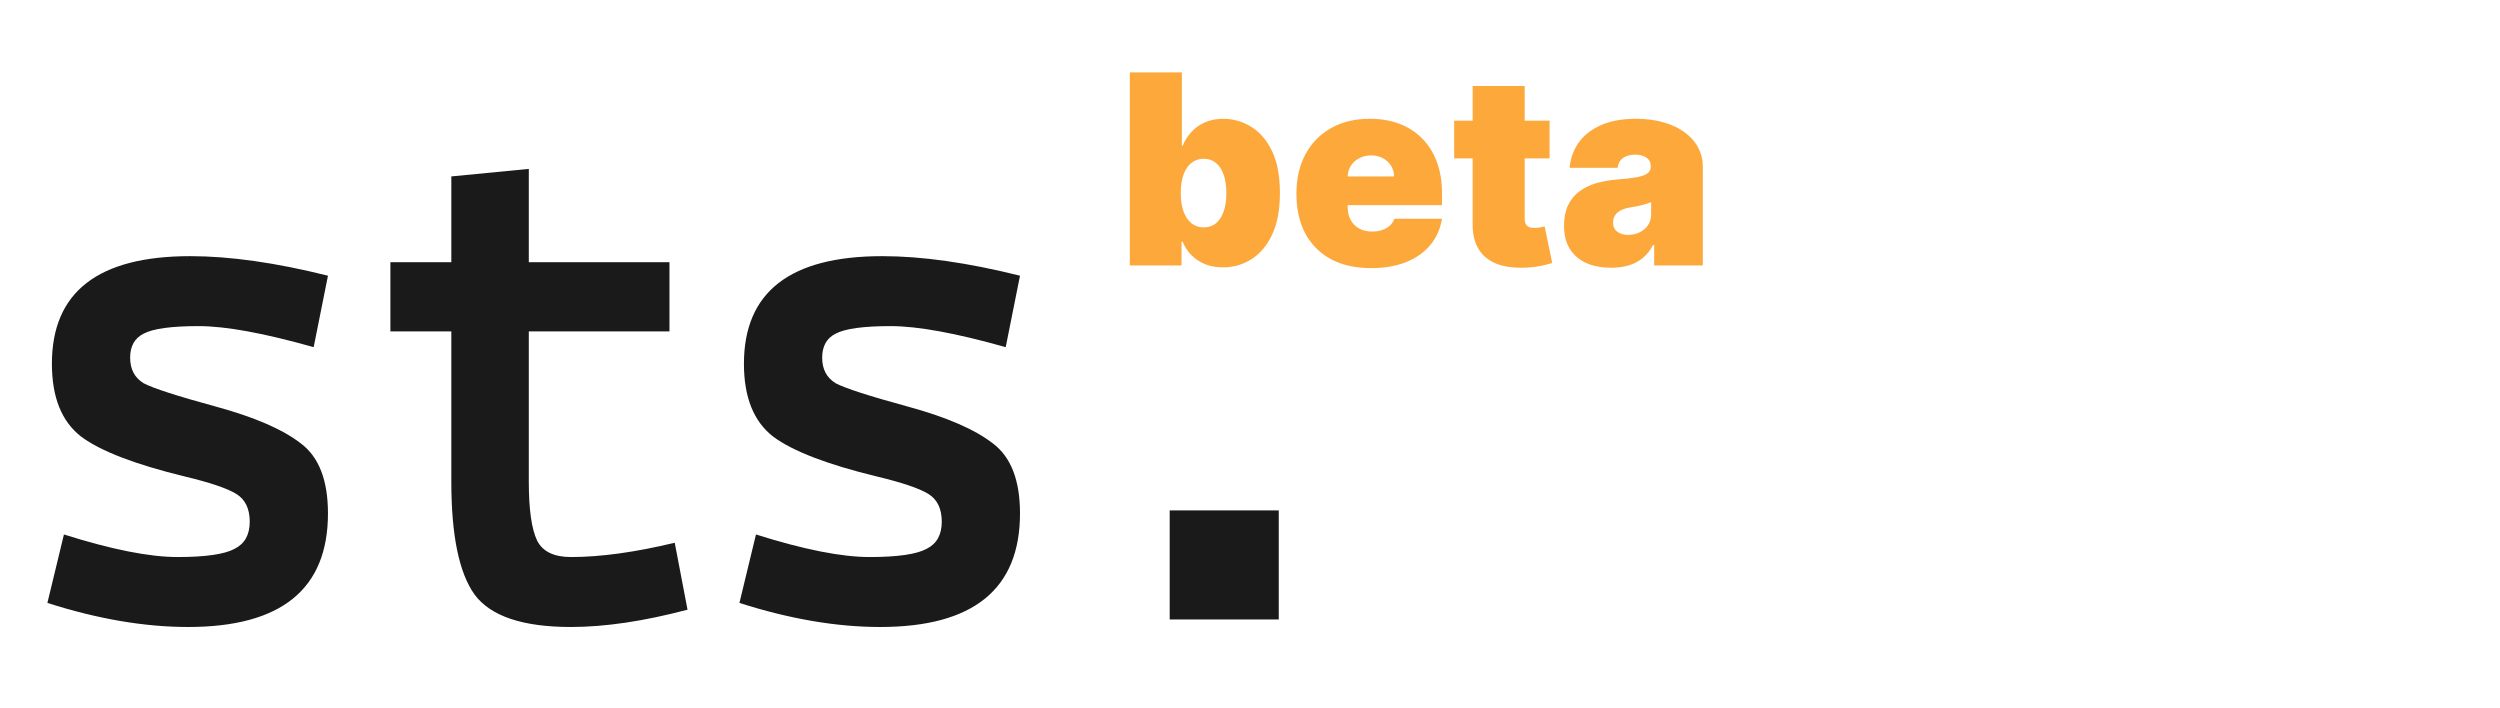 <svg width="113" height="32" viewBox="0 0 113 32" fill="none" xmlns="http://www.w3.org/2000/svg">
<path d="M2.142 27.252L2.89 24.158C5.043 24.838 6.755 25.178 8.024 25.178C9.293 25.178 10.155 25.053 10.608 24.804C11.061 24.577 11.288 24.169 11.288 23.58C11.288 22.991 11.084 22.571 10.676 22.322C10.268 22.073 9.497 21.812 8.364 21.54C6.12 20.996 4.556 20.395 3.672 19.738C2.788 19.058 2.346 17.959 2.346 16.44C2.346 13.199 4.431 11.578 8.602 11.578C10.393 11.578 12.467 11.873 14.824 12.462L14.178 15.692C11.934 15.057 10.2 14.74 8.976 14.74C7.752 14.74 6.925 14.853 6.494 15.08C6.086 15.284 5.882 15.647 5.882 16.168C5.882 16.689 6.086 17.075 6.494 17.324C6.925 17.551 8.013 17.902 9.758 18.378C11.503 18.854 12.784 19.409 13.6 20.044C14.416 20.656 14.824 21.71 14.824 23.206C14.824 26.629 12.716 28.34 8.5 28.34C6.528 28.34 4.409 27.977 2.142 27.252ZM17.646 14.978V11.85H20.4V7.974L23.902 7.634V11.85H30.26V14.978H23.902V21.778C23.902 23.025 24.027 23.909 24.276 24.43C24.525 24.929 25.035 25.178 25.806 25.178C27.143 25.178 28.707 24.963 30.498 24.532L31.076 27.558C29.104 28.079 27.347 28.34 25.806 28.34C23.63 28.34 22.179 27.853 21.454 26.878C20.751 25.903 20.4 24.203 20.4 21.778V14.978H17.646ZM33.422 27.252L34.17 24.158C36.323 24.838 38.035 25.178 39.304 25.178C40.573 25.178 41.435 25.053 41.888 24.804C42.341 24.577 42.568 24.169 42.568 23.58C42.568 22.991 42.364 22.571 41.956 22.322C41.548 22.073 40.777 21.812 39.644 21.54C37.4 20.996 35.836 20.395 34.952 19.738C34.068 19.058 33.626 17.959 33.626 16.44C33.626 13.199 35.711 11.578 39.882 11.578C41.673 11.578 43.747 11.873 46.104 12.462L45.458 15.692C43.214 15.057 41.48 14.74 40.256 14.74C39.032 14.74 38.205 14.853 37.774 15.08C37.366 15.284 37.162 15.647 37.162 16.168C37.162 16.689 37.366 17.075 37.774 17.324C38.205 17.551 39.293 17.902 41.038 18.378C42.783 18.854 44.064 19.409 44.88 20.044C45.696 20.656 46.104 21.71 46.104 23.206C46.104 26.629 43.996 28.34 39.78 28.34C37.808 28.34 35.689 27.977 33.422 27.252ZM52.87 28V23.07H57.8V28H52.87Z" fill="#1A1A1A"/>
<path d="M51.068 12V3.273H53.421V6.597H53.455C53.54 6.375 53.665 6.172 53.83 5.987C53.995 5.8 54.199 5.651 54.443 5.54C54.688 5.426 54.972 5.369 55.296 5.369C55.727 5.369 56.138 5.484 56.527 5.714C56.919 5.945 57.237 6.307 57.482 6.801C57.729 7.295 57.852 7.938 57.852 8.727C57.852 9.483 57.735 10.109 57.499 10.607C57.266 11.104 56.953 11.474 56.561 11.719C56.172 11.963 55.745 12.085 55.279 12.085C54.972 12.085 54.698 12.036 54.456 11.936C54.218 11.834 54.013 11.696 53.843 11.523C53.675 11.347 53.546 11.148 53.455 10.926H53.404V12H51.068ZM53.37 8.727C53.37 9.045 53.411 9.321 53.493 9.554C53.578 9.784 53.698 9.963 53.851 10.091C54.007 10.216 54.193 10.278 54.409 10.278C54.625 10.278 54.808 10.217 54.959 10.095C55.112 9.97 55.229 9.793 55.308 9.562C55.391 9.33 55.432 9.051 55.432 8.727C55.432 8.403 55.391 8.126 55.308 7.896C55.229 7.663 55.112 7.486 54.959 7.364C54.808 7.239 54.625 7.176 54.409 7.176C54.193 7.176 54.007 7.239 53.851 7.364C53.698 7.486 53.578 7.663 53.493 7.896C53.411 8.126 53.37 8.403 53.37 8.727ZM61.973 12.119C61.274 12.119 60.672 11.986 60.166 11.719C59.663 11.449 59.276 11.062 59.003 10.56C58.733 10.054 58.598 9.449 58.598 8.744C58.598 8.068 58.735 7.477 59.007 6.972C59.28 6.466 59.665 6.072 60.162 5.791C60.659 5.51 61.246 5.369 61.922 5.369C62.416 5.369 62.864 5.446 63.264 5.599C63.665 5.753 64.007 5.976 64.291 6.268C64.576 6.558 64.794 6.911 64.948 7.325C65.101 7.74 65.178 8.207 65.178 8.727V9.273H59.331V7.977H63.013C63.01 7.79 62.962 7.625 62.868 7.483C62.777 7.338 62.654 7.226 62.497 7.146C62.344 7.064 62.169 7.023 61.973 7.023C61.783 7.023 61.608 7.064 61.449 7.146C61.29 7.226 61.162 7.337 61.066 7.479C60.972 7.621 60.922 7.787 60.916 7.977V9.375C60.916 9.585 60.96 9.773 61.048 9.938C61.136 10.102 61.263 10.232 61.428 10.325C61.593 10.419 61.791 10.466 62.024 10.466C62.186 10.466 62.334 10.443 62.468 10.398C62.604 10.352 62.72 10.287 62.817 10.202C62.913 10.114 62.985 10.008 63.03 9.886H65.178C65.104 10.341 64.929 10.736 64.654 11.071C64.378 11.403 64.013 11.662 63.558 11.847C63.107 12.028 62.578 12.119 61.973 12.119ZM70.041 5.455V7.159H65.728V5.455H70.041ZM66.564 3.886H68.916V9.895C68.916 9.986 68.932 10.062 68.963 10.125C68.994 10.185 69.042 10.23 69.108 10.261C69.173 10.29 69.257 10.304 69.359 10.304C69.43 10.304 69.513 10.296 69.606 10.278C69.703 10.261 69.774 10.247 69.819 10.236L70.16 11.889C70.055 11.921 69.905 11.959 69.709 12.004C69.515 12.05 69.285 12.079 69.018 12.094C68.478 12.122 68.025 12.067 67.659 11.928C67.292 11.786 67.017 11.562 66.832 11.258C66.647 10.954 66.558 10.574 66.564 10.117V3.886ZM72.825 12.102C72.407 12.102 72.038 12.034 71.717 11.898C71.399 11.758 71.149 11.548 70.967 11.267C70.785 10.986 70.694 10.628 70.694 10.193C70.694 9.835 70.755 9.53 70.877 9.277C70.999 9.021 71.17 8.812 71.389 8.651C71.607 8.489 71.862 8.365 72.151 8.28C72.444 8.195 72.759 8.139 73.097 8.114C73.464 8.085 73.758 8.051 73.98 8.011C74.204 7.969 74.366 7.911 74.465 7.837C74.565 7.76 74.615 7.659 74.615 7.534V7.517C74.615 7.347 74.549 7.216 74.418 7.125C74.288 7.034 74.12 6.989 73.916 6.989C73.691 6.989 73.508 7.038 73.366 7.138C73.227 7.234 73.143 7.384 73.115 7.585H70.95C70.978 7.188 71.105 6.821 71.329 6.486C71.556 6.148 71.887 5.878 72.322 5.676C72.757 5.472 73.299 5.369 73.95 5.369C74.418 5.369 74.839 5.425 75.211 5.536C75.583 5.643 75.9 5.795 76.161 5.991C76.423 6.185 76.622 6.412 76.758 6.673C76.897 6.932 76.967 7.213 76.967 7.517V12H74.768V11.079H74.717C74.586 11.324 74.427 11.521 74.24 11.672C74.055 11.822 73.843 11.932 73.605 12C73.369 12.068 73.109 12.102 72.825 12.102ZM73.592 10.619C73.771 10.619 73.938 10.582 74.095 10.508C74.254 10.435 74.383 10.328 74.482 10.189C74.582 10.05 74.632 9.881 74.632 9.682V9.136C74.569 9.162 74.502 9.186 74.431 9.209C74.363 9.232 74.289 9.253 74.21 9.273C74.133 9.293 74.051 9.311 73.963 9.328C73.877 9.345 73.788 9.361 73.694 9.375C73.512 9.403 73.363 9.45 73.247 9.516C73.133 9.578 73.048 9.656 72.991 9.75C72.937 9.841 72.91 9.943 72.91 10.057C72.91 10.239 72.974 10.378 73.102 10.474C73.23 10.571 73.393 10.619 73.592 10.619Z" fill="#FCA83B"/>
</svg>
